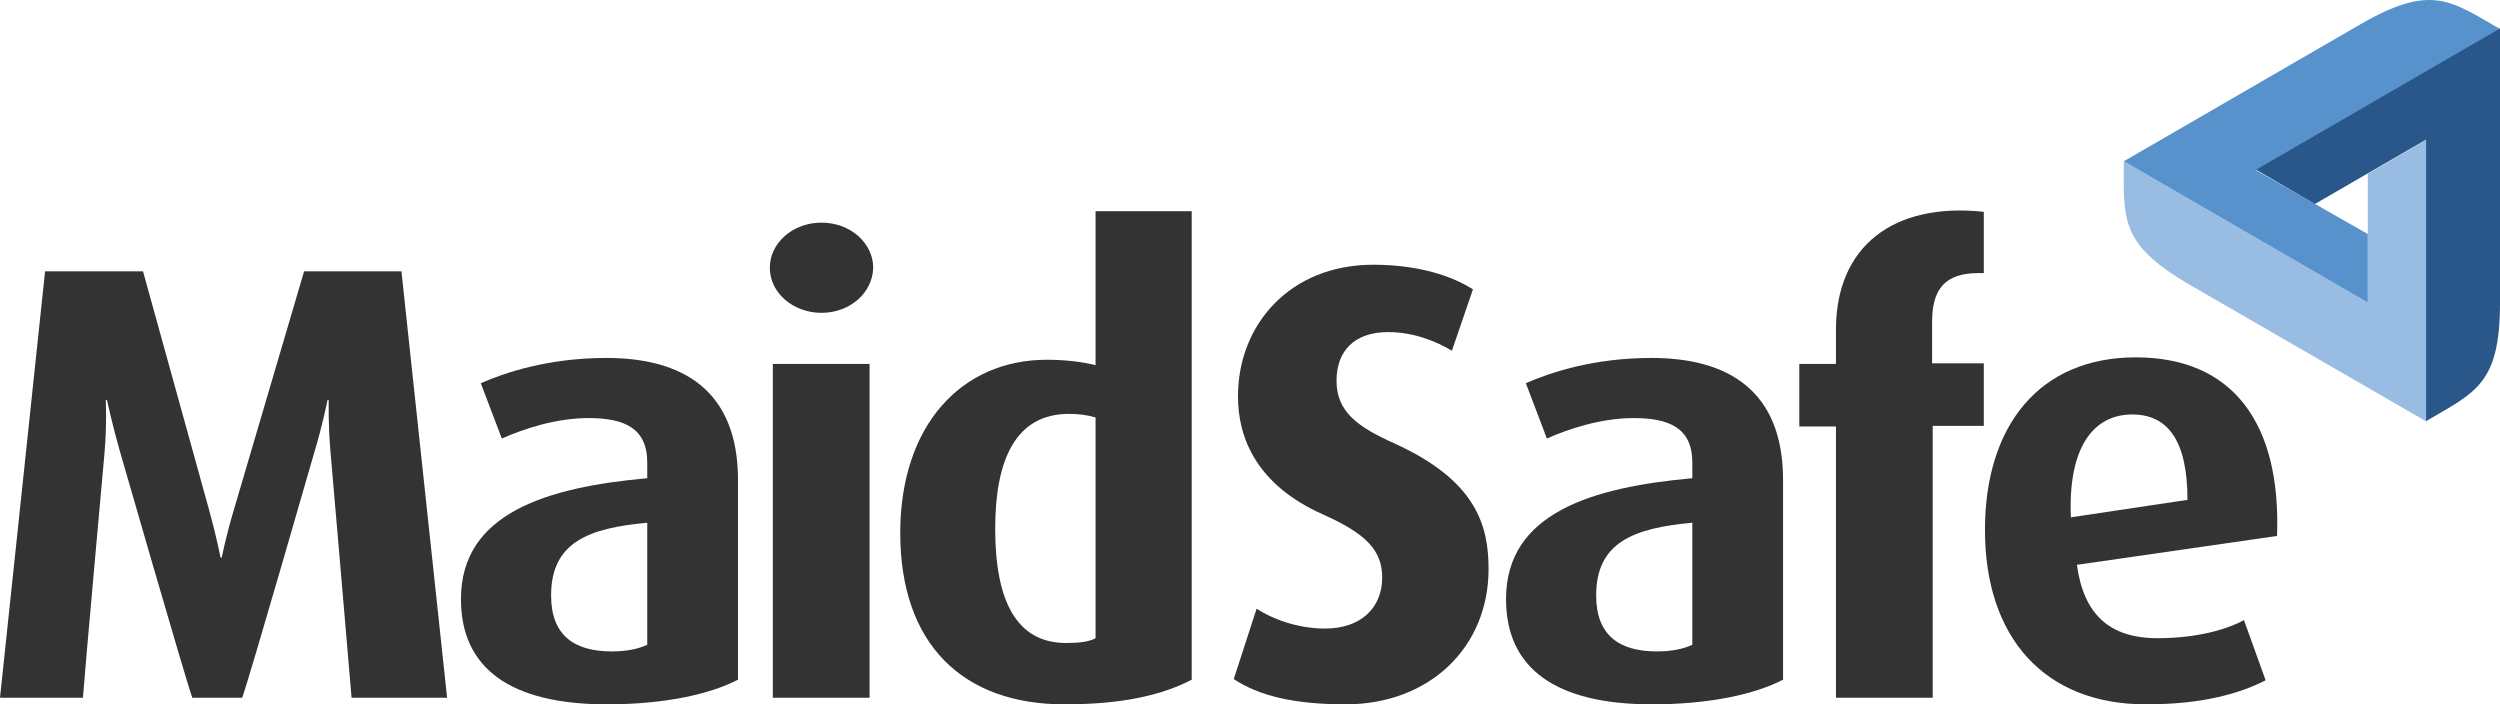 <svg width="323" height="91" viewBox="0 0 323 91" fill="none" xmlns="http://www.w3.org/2000/svg">
<path d="M39.142 5.92788e-07V36.44L8.472 18.725C-0.612 13.442 0.009 10.178 0.009 2.797L31.533 21.056V4.429L39.142 5.92788e-07Z" transform="translate(274.387 18.041)" fill="#99BCE3"/>
<path d="M31.524 39.098L-4.73903e-06 20.839L30.592 3.124C39.754 -2.16 42.239 0.093 48.605 3.745L17.082 22.004L31.524 30.24V39.098Z" transform="translate(274.395)" fill="#5892CD"/>
<path d="M-4.73903e-06 18.259L31.524 -1.48197e-07V35.43C31.524 45.997 28.34 47.007 21.973 50.737V14.374L7.609 22.688L-4.73903e-06 18.259Z" transform="translate(291.477 3.667)" fill="#2A5789"/>
<path d="M45.422 55.088C45.267 52.99 42.704 23.387 42.704 23.387C42.394 19.968 42.471 16.627 42.471 16.627H42.316C42.316 16.627 41.695 19.813 40.608 23.387C40.608 23.387 32.3 52.291 31.291 55.088H24.846C23.992 52.757 15.529 23.387 15.529 23.387C14.52 19.891 13.821 16.627 13.821 16.627H13.665C13.665 16.627 13.821 19.813 13.51 23.387C13.51 23.387 10.87 52.679 10.715 55.088H0L5.823 -1.18558e-06H18.479L27.02 30.846C27.952 34.187 28.495 36.984 28.495 36.984H28.651C28.651 36.984 29.194 34.187 30.204 30.846L39.288 -1.18558e-06H51.866L57.767 55.088H45.422Z" transform="translate(0 35.058)" fill="#333333"/>
<path d="M18.867 44.754C6.367 44.754 -2.36951e-06 40.092 -2.36951e-06 31.157C-2.36951e-06 20.046 11.103 16.705 24.07 15.54V13.519C24.07 9.013 21.042 7.77 16.461 7.77C12.268 7.77 8.075 9.168 5.28 10.412L2.562 3.263C5.59 1.942 11.181 0 18.79 0C28.573 0 35.794 4.118 35.794 15.773V41.568C32.222 43.433 26.321 44.754 18.867 44.754ZM24.07 21.289C16.538 21.988 11.647 23.776 11.647 30.691C11.647 35.741 14.52 37.917 19.489 37.917C21.352 37.917 22.905 37.606 24.07 37.062V21.289Z" transform="translate(59.555 46.246)" fill="#333333"/>
<path d="M6.677 11.655C3.028 11.655 4.73903e-06 9.091 4.73903e-06 5.827C4.73903e-06 2.642 2.95 0 6.677 0C10.404 0 13.355 2.642 13.355 5.827C13.277 9.091 10.327 11.655 6.677 11.655ZM0.388 18.259H12.889V61.381H0.388V18.259Z" transform="translate(99.461 28.764)" fill="#333333"/>
<path d="M21.197 63.712C8.153 63.712 2.36951e-06 56.02 2.36951e-06 41.568C2.36951e-06 27.738 7.842 19.191 18.945 19.191C21.507 19.191 23.681 19.502 25.234 19.891V-1.18558e-06H37.657V60.527C33.775 62.547 28.651 63.712 21.197 63.712ZM25.234 26.65C24.225 26.34 23.06 26.184 21.818 26.184C14.908 26.184 12.268 32.089 12.268 41.025C12.268 50.426 15.063 55.787 21.43 55.787C23.138 55.787 24.38 55.632 25.234 55.166V26.65Z" transform="translate(116.312 27.288)" fill="#333333"/>
<path d="M14.442 56.797C7.609 56.797 3.183 55.632 2.36951e-06 53.534L2.95 44.443C4.736 45.609 7.997 47.007 11.802 47.007C16.383 47.007 19.178 44.365 19.178 40.403C19.178 36.907 17.082 34.731 11.491 32.245C2.95 28.437 0.544 22.377 0.544 17.016C0.544 7.692 7.299 0 18.014 0C23.914 0 28.262 1.476 30.902 3.186L28.185 11.111C26.244 9.945 23.293 8.702 19.955 8.702C15.607 8.702 13.277 11.111 13.277 14.996C13.277 19.036 16.072 20.978 20.731 23.076C31.368 27.893 32.921 33.721 32.921 39.315C32.921 49.416 25.312 56.797 14.442 56.797Z" transform="translate(159.402 34.203)" fill="#333333"/>
<path d="M18.867 44.754C6.367 44.754 4.73903e-06 40.092 4.73903e-06 31.157C4.73903e-06 20.046 11.103 16.705 24.07 15.54V13.519C24.07 9.013 21.042 7.77 16.461 7.77C12.268 7.77 8.075 9.168 5.28 10.412L2.562 3.263C5.59 1.942 11.181 0 18.79 0C28.573 0 35.794 4.118 35.794 15.773V41.568C32.222 43.433 26.321 44.754 18.867 44.754ZM24.07 21.289C16.538 21.988 11.647 23.776 11.647 30.691C11.647 35.741 14.52 37.917 19.489 37.917C21.352 37.917 22.905 37.606 24.07 37.062V21.289Z" transform="translate(194.578 46.246)" fill="#333333"/>
<path d="M17.237 27.907V62.949H4.736V27.907H-4.73902e-06V19.826H4.736V15.398C4.736 4.598 12.19 -1.074 23.837 0.169V8.094C19.644 7.939 17.159 9.337 17.159 14.31V19.749H23.837V27.829H17.237V27.907Z" transform="translate(232.469 27.196)" fill="#333333"/>
<path d="M11.88 26.806C12.734 33.099 15.995 36.285 22.284 36.285C27.331 36.285 31.135 35.197 33.465 33.954L36.26 41.724C32.921 43.433 28.107 44.832 20.809 44.832C7.609 44.832 -9.47806e-06 36.13 -9.47806e-06 22.299C-9.47806e-06 8.78 7.066 1.18558e-06 19.489 1.18558e-06C31.989 1.18558e-06 38.279 8.469 37.735 23.076L11.88 26.806ZM19.023 7.381C13.898 7.381 10.715 11.81 11.103 20.668L26.166 18.414C26.166 10.722 23.604 7.381 19.023 7.381Z" transform="translate(256.457 46.169)" fill="#333333"/>
</svg>
